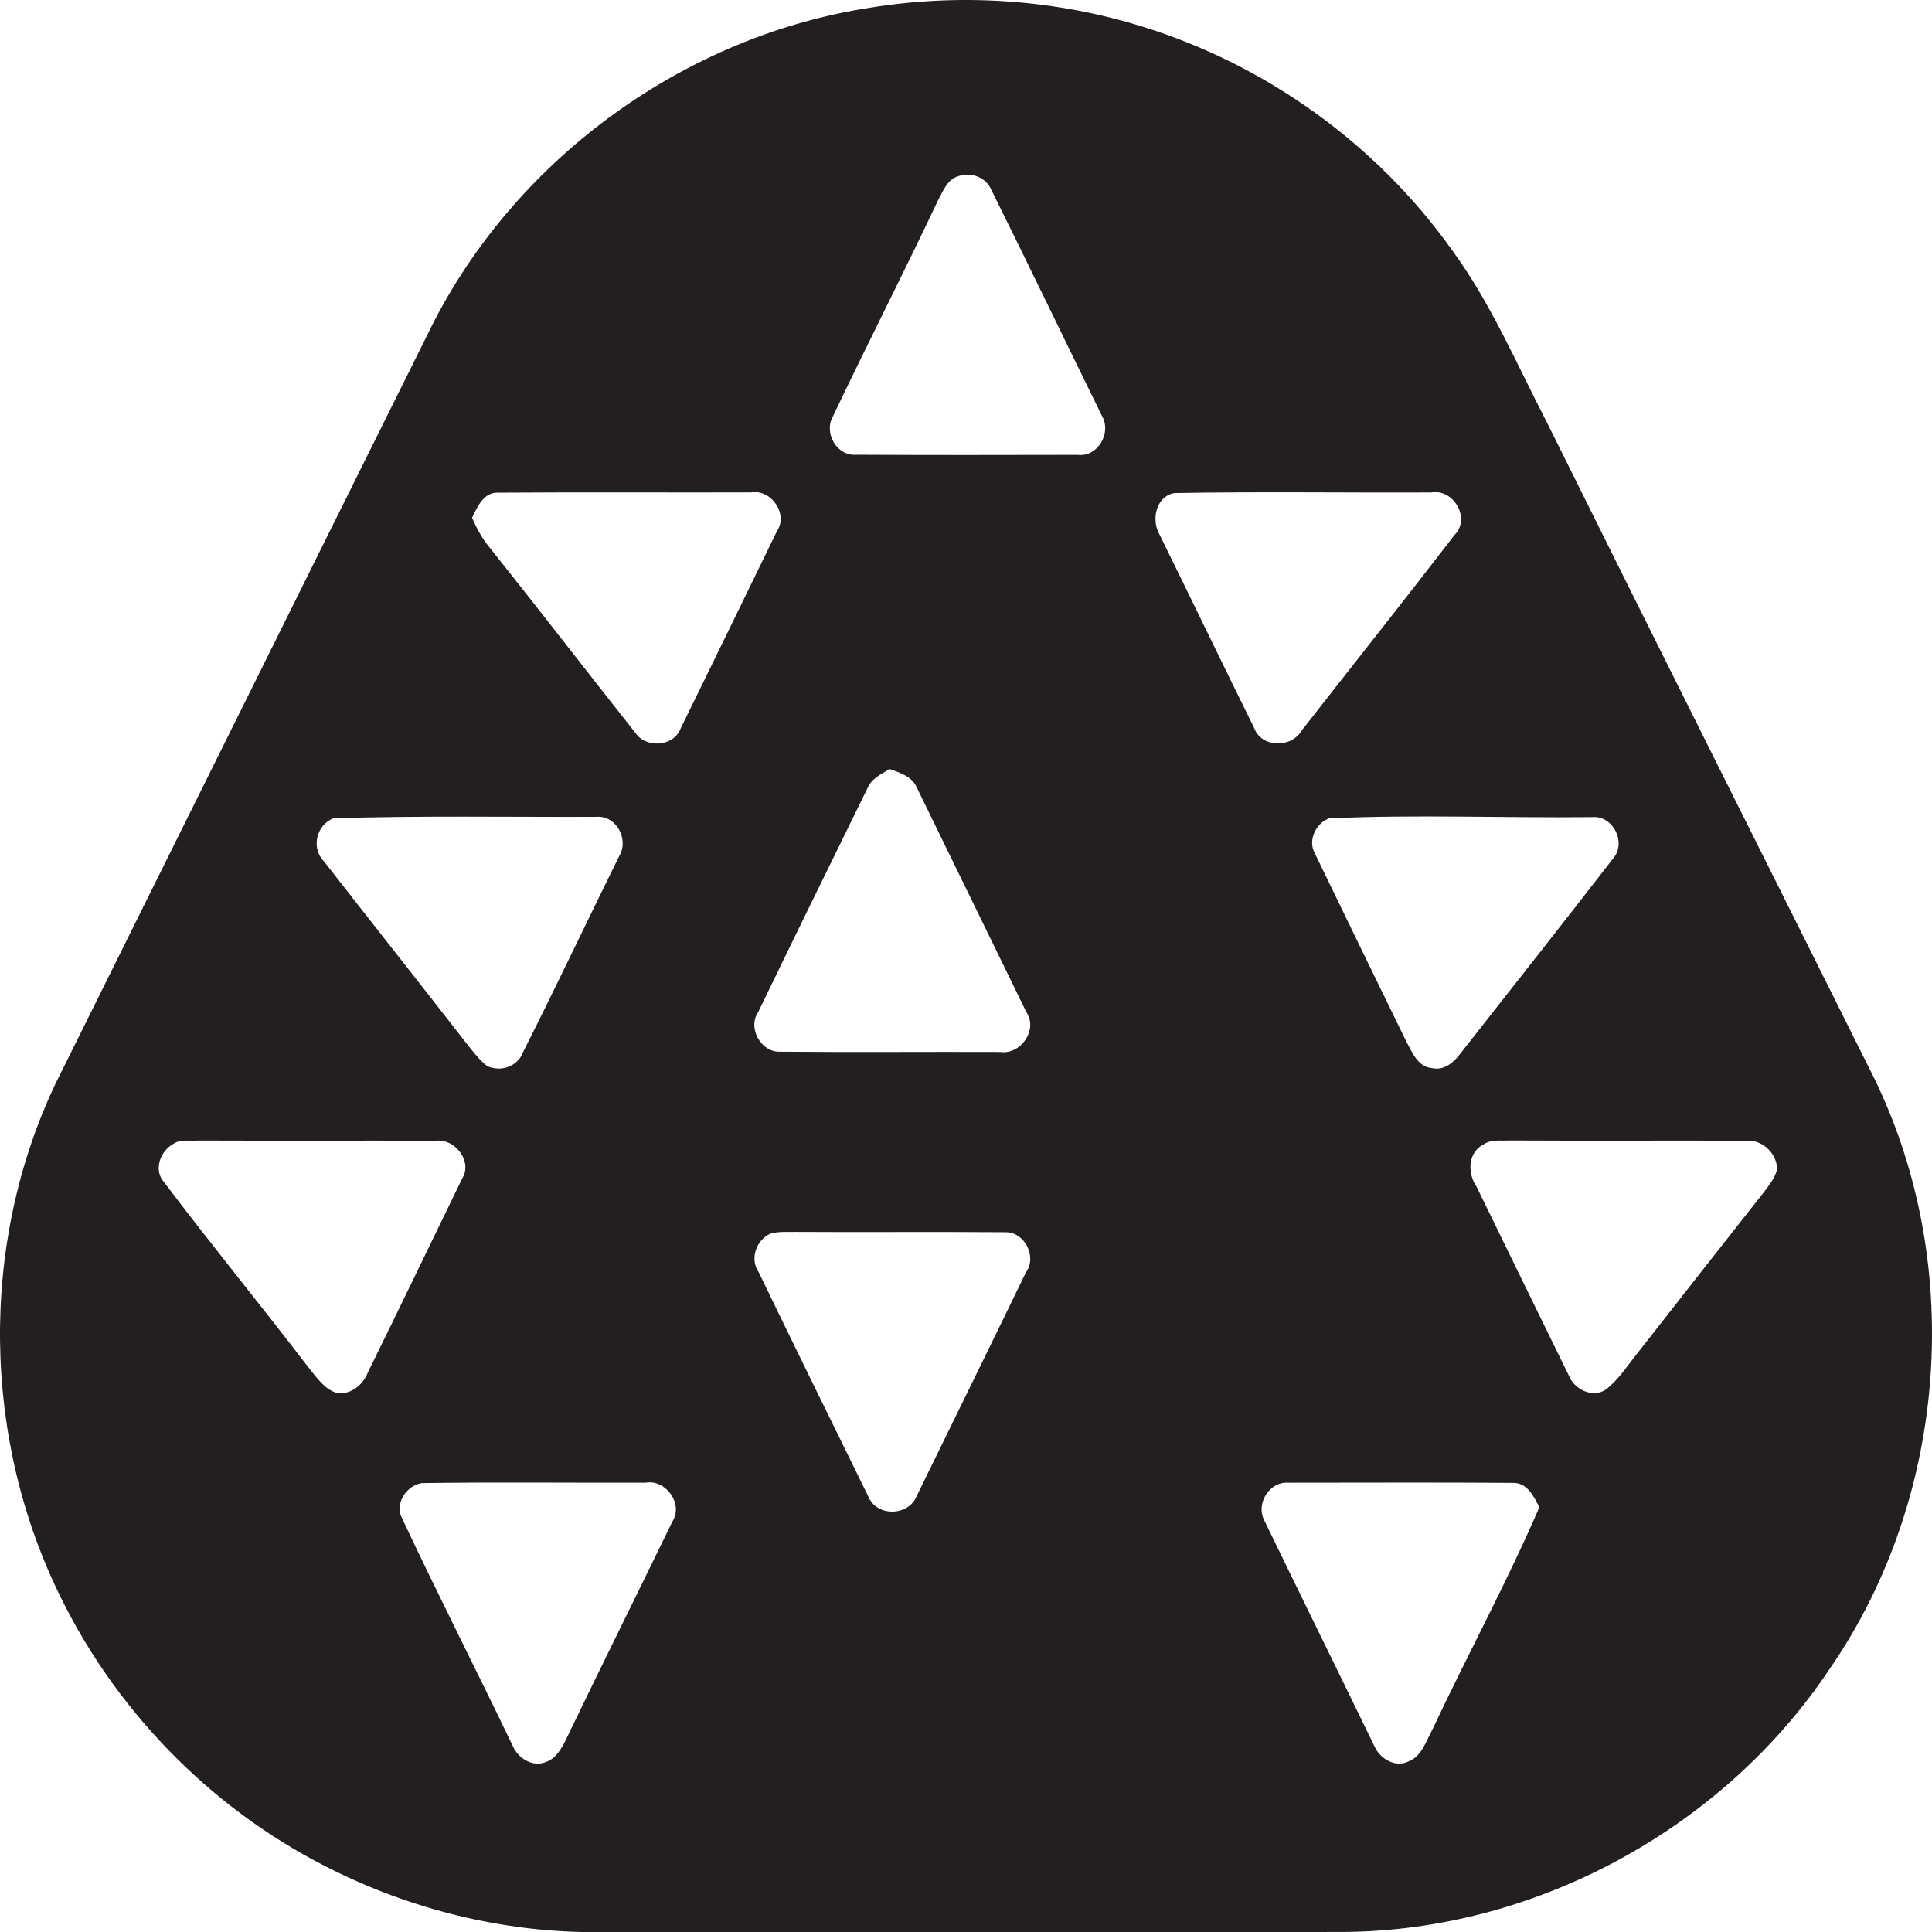 <?xml version="1.0" encoding="iso-8859-1"?>
<!-- Generator: Adobe Illustrator 21.0.2, SVG Export Plug-In . SVG Version: 6.00 Build 0)  -->
<svg version="1.1" xmlns="http://www.w3.org/2000/svg" xmlns:xlink="http://www.w3.org/1999/xlink" x="0px" y="0px"
	 viewBox="0 0 349.254 349.285" style="enable-background:new 0 0 349.254 349.285;" xml:space="preserve">
<g id="Central_x5F_de_x5F_Abasto_x5F_logo">
	<g>
		<g>
			<path style="fill:#231F20;" d="M157.43,1.367c16.36-2.63,33.33-1.46,49.17,3.47c22.27,6.89,42.17,21.18,55.73,40.15
				c7.17,9.73,11.88,20.92,17.42,31.59c19.32,38.98,38.85,77.85,58.28,116.78c17.29,33.88,14.38,76.87-7.18,108.19
				c-19.23,28.95-53.19,47.47-87.97,47.7c-44.7,0.05-89.39,0-134.09,0.03c-16.51,0.21-33.01-3.64-47.85-10.85
				c-21.48-10.34-39.27-28.05-49.83-49.41c-14.37-28.82-14.9-64.15-1.01-93.26c22.8-45.87,45.54-91.78,68.36-137.65
				C93.92,28.167,124.11,6.447,157.43,1.367z M173.24,31.847c-2.01,0.58-2.77,2.75-3.69,4.4c-6.18,13.1-12.79,25.99-19,39.07
				c-1.68,3.02,0.78,7.24,4.33,6.89c13.3,0.07,26.6,0.05,39.9,0.02c3.64,0.46,6.21-3.93,4.44-7.01
				c-6.69-13.62-13.26-27.31-20.02-40.91C178.25,32.037,175.5,31.027,173.24,31.847z M85.33,93.587c0.82,1.88,1.79,3.72,3.12,5.31
				c8.88,11.14,17.58,22.43,26.43,33.61c1.9,2.8,6.85,2.5,8.13-0.75c5.84-11.89,11.64-23.82,17.44-35.74c2.11-3.1-1.06-7.64-4.68-7
				c-15.24,0.04-30.47-0.06-45.7,0.05C87.44,88.937,86.31,91.627,85.33,93.587z M212.28,89.137c-3.36,0.61-4.2,4.89-2.65,7.54
				c5.74,11.62,11.34,23.31,17.09,34.92c1.33,3.64,6.75,3.66,8.6,0.45c9.22-11.8,18.54-23.54,27.68-35.41c2.9-3-0.29-8.32-4.24-7.61
				C243.27,89.097,227.76,88.857,212.28,89.137z M156.83,142.467c-6.62,13.49-13.25,26.98-19.78,40.51
				c-1.94,2.83,0.49,7.2,3.86,7.14c13.29,0.12,26.58,0,39.88,0.05c3.68,0.56,6.9-3.97,4.77-7.16
				c-6.59-13.52-13.18-27.04-19.78-40.54c-0.83-2.09-3.03-2.76-4.96-3.44C159.32,139.937,157.54,140.727,156.83,142.467z
				 M60.26,147.927c-3.05,1.18-4.08,5.41-1.71,7.77c8.48,10.88,17.05,21.69,25.52,32.59c1.23,1.55,2.43,3.19,4,4.44
				c2.47,1.1,5.5,0.1,6.48-2.51c5.93-11.77,11.58-23.69,17.41-35.51c1.78-2.98-0.57-7.36-4.16-7.04
				C91.96,147.717,76.08,147.437,60.26,147.927z M240.28,147.937c-2.41,0.88-3.92,3.99-2.59,6.33
				c5.46,11.29,10.94,22.57,16.45,33.84c1.08,1.97,2.12,4.8,4.74,4.98c2.12,0.46,3.82-0.92,5.01-2.5
				c9.24-11.77,18.53-23.51,27.68-35.35c2.55-2.84,0.04-7.89-3.77-7.52C271.97,147.887,256.07,147.227,240.28,147.937z
				 M31.31,206.807c-2.33,1.27-3.6,4.69-1.69,6.85c8.6,11.39,17.65,22.43,26.32,33.77c1.4,1.69,2.74,3.73,4.96,4.39
				c2.5,0.37,4.73-1.46,5.59-3.7c5.75-11.66,11.37-23.38,17.06-35.07c1.92-3.09-1.26-7.2-4.67-6.84
				c-14.38-0.04-28.76,0.03-43.13-0.03C34.28,206.317,32.58,205.877,31.31,206.807z M268.3,206.817c-2.95,1.42-3.09,5.2-1.4,7.66
				c5.58,11.42,11.14,22.86,16.74,34.27c0.98,2.44,4.34,4.08,6.67,2.43c2.3-1.77,3.85-4.28,5.66-6.51
				c7.6-9.72,15.22-19.43,22.86-29.11c0.95-1.26,1.97-2.54,2.41-4.08c0.09-2.82-2.54-5.41-5.36-5.27
				c-14.38-0.05-28.76,0.04-43.14-0.04C271.26,206.267,269.6,205.937,268.3,206.817z M139.31,222.997c-2.61,1.15-3.83,4.57-2.15,7
				c6.53,13.51,13.15,26.99,19.77,40.45c1.49,3.8,7.32,3.71,8.8-0.04c6.59-13.47,13.2-26.93,19.75-40.43
				c2.04-2.8-0.29-7.31-3.72-7.22c-12.67-0.11-25.35,0.02-38.02-0.06C142.26,222.727,140.75,222.597,139.31,222.997z M76.24,268.107
				c-2.65,0.4-4.89,3.56-3.65,6.17c6.51,13.85,13.46,27.51,20.09,41.31c0.9,2.2,3.55,3.9,5.9,2.97c1.79-0.55,2.8-2.25,3.6-3.82
				c6.37-13.26,12.94-26.44,19.37-39.68c2.03-3.17-1.16-7.64-4.79-7.03C103.25,268.077,89.74,267.907,76.24,268.107z
				 M228.55,274.847c6.61,13.65,13.34,27.27,19.96,40.92c0.97,2.17,3.74,3.81,6.05,2.68c2.45-0.91,3.22-3.69,4.37-5.77
				c6.32-13.46,13.44-26.55,19.34-40.2c-0.97-1.93-2.16-4.41-4.68-4.41c-13.56-0.1-27.12-0.03-40.68-0.03
				C229.48,267.777,226.96,271.817,228.55,274.847z"/>
		</g>
	</g>
</g>
<g id="Layer_1">
</g>
</svg>
